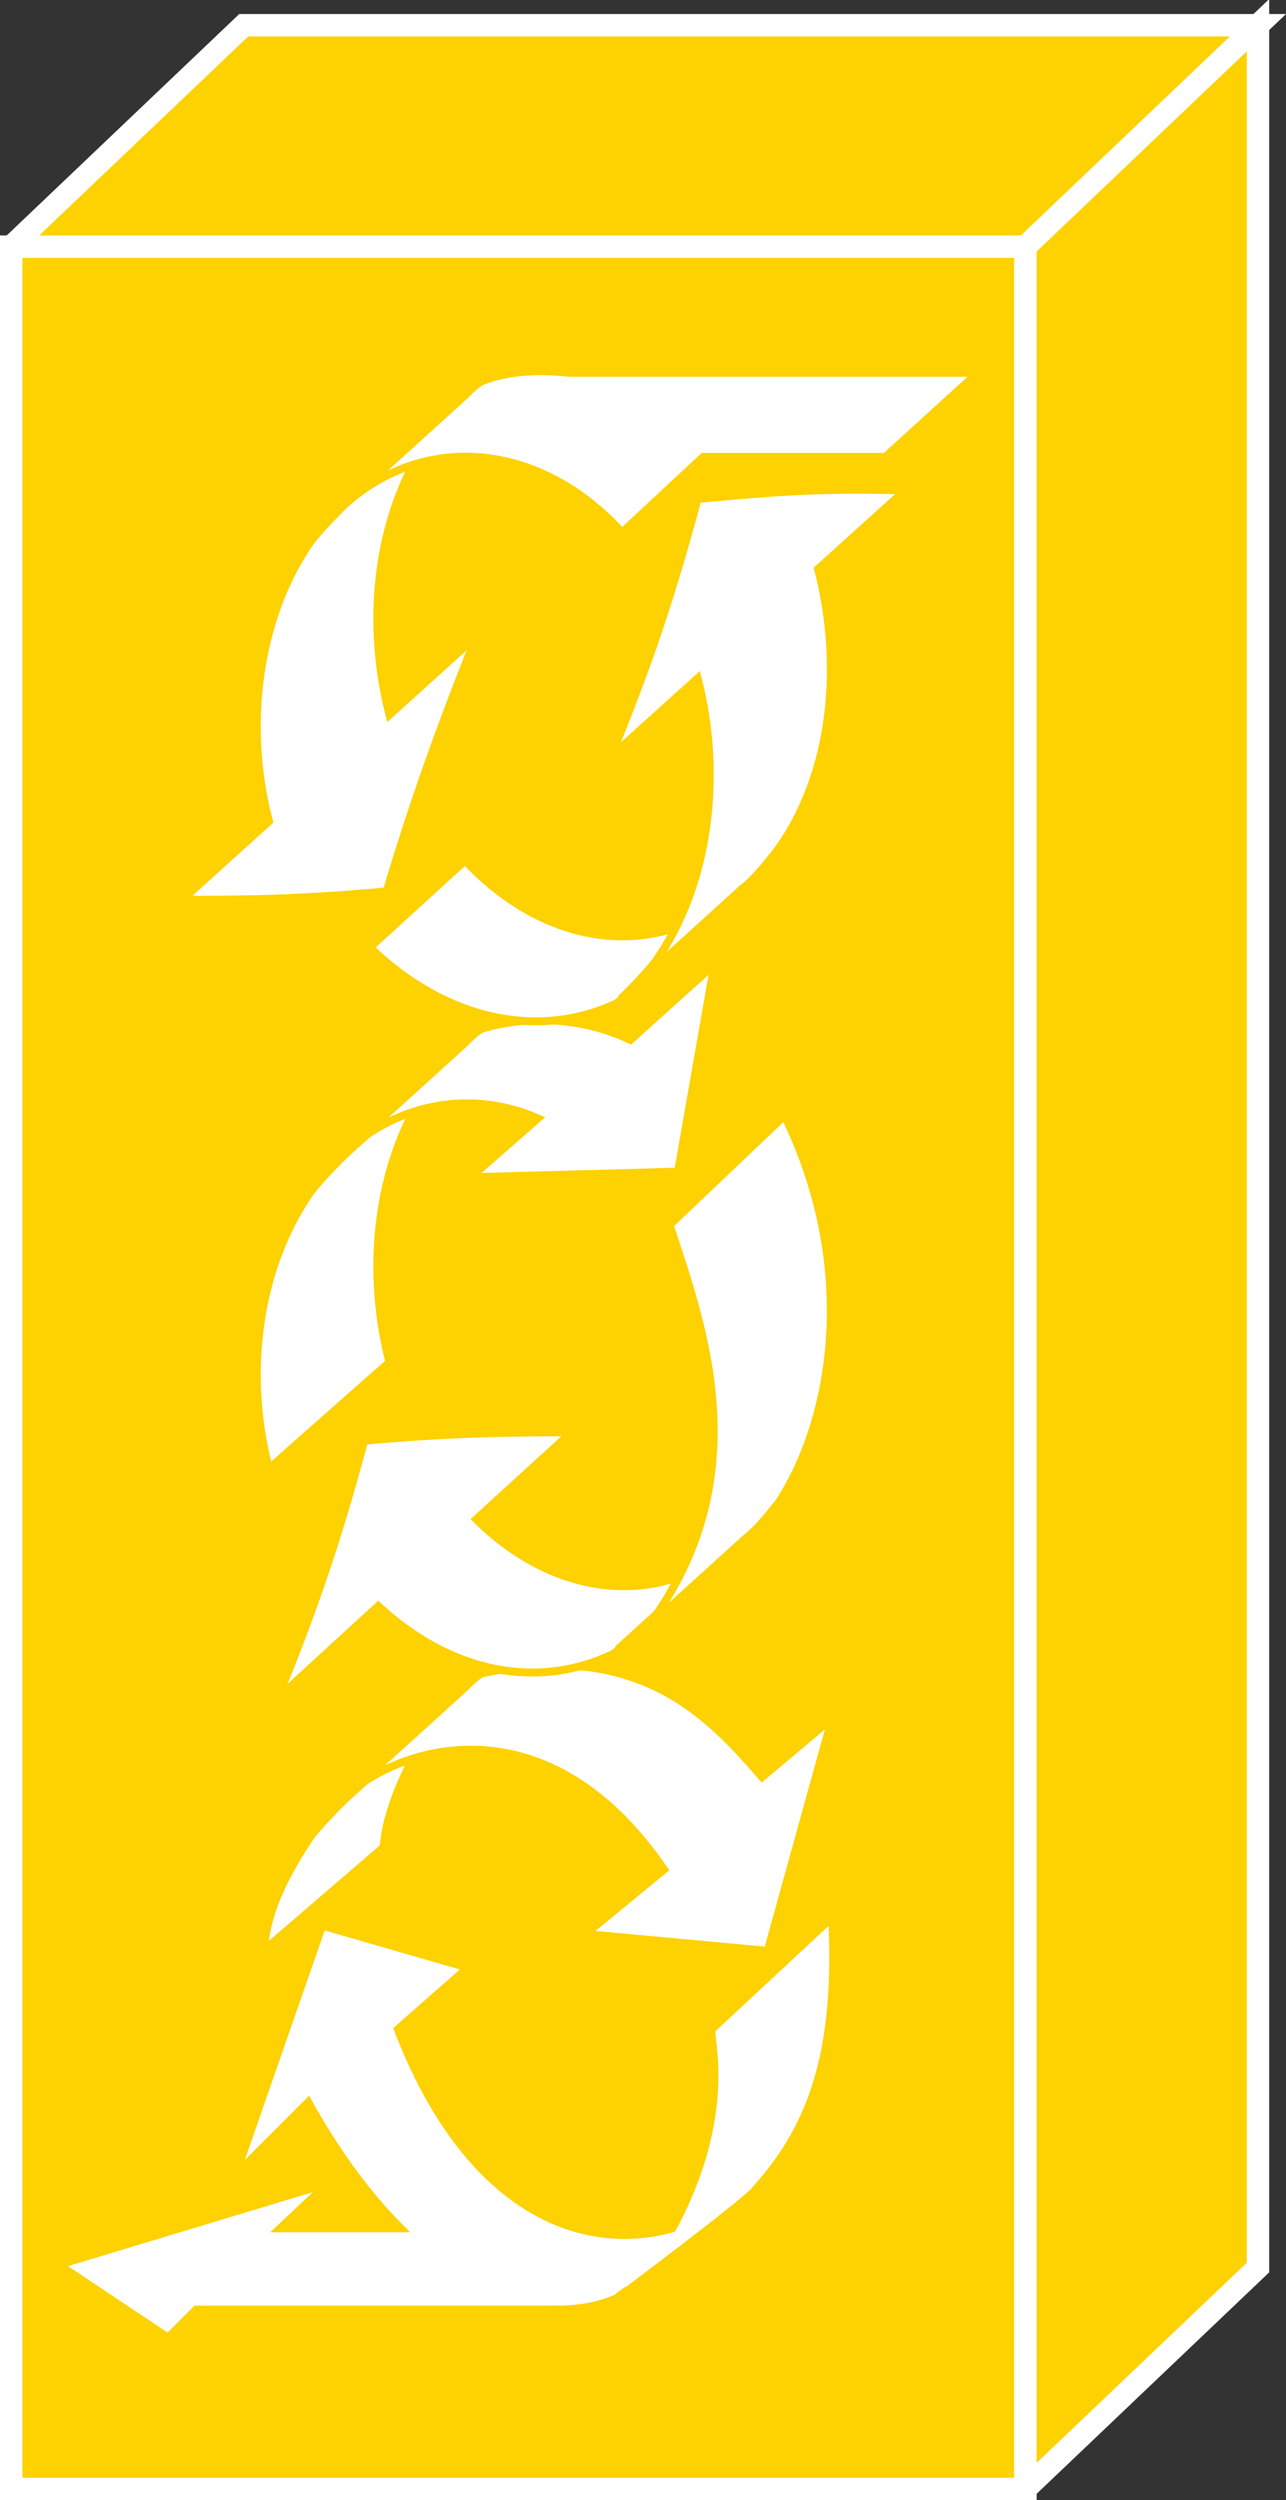 <?xml version="1.0" encoding="utf-8"?>
<!-- Generator: Adobe Illustrator 20.1.0, SVG Export Plug-In . SVG Version: 6.00 Build 0)  -->
<svg version="1.1" id="Layer_1" xmlns="http://www.w3.org/2000/svg" xmlns:xlink="http://www.w3.org/1999/xlink" x="0px" y="0px"
	 viewBox="0 0 45.9 89.2" style="enable-background:new 0 0 45.9 89.2;" xml:space="preserve">
<rect x="0" y="0" width="45.9" height="89.2" fill="#333333" stroke="none"/>
<style type="text/css">
	.st0{fill:#FED100;stroke:#FFFFFF;stroke-width:0.8;}
	.st1{fill:#FFFFFF;stroke:#FED100;stroke-width:0.282;}
</style>
<g>
	<rect x="0.4" y="8.8" class="st0" width="36.2" height="80"/>
	<polyline class="st0" points="0.4,8.8 8.7,0.9 44.9,0.9 36.6,8.8 0.4,8.8 	"/>
	<polyline class="st0" points="36.6,88.8 44.9,80.9 44.9,0.9 36.6,8.8 36.6,88.8 	"/>
	<path class="st1" d="M13.7,65.9c0-0.2,0.1-1.8,1.7-4.3c0.3-0.5,0.8-1,1.2-1.3l-4.3,3.9c-0.4,0.4-0.8,0.8-1.2,1.3
		c-1.7,2.5-1.6,3.7-1.7,4.1L13.7,65.9z"/>
	<path class="st1" d="M27.2,63.4c-1.9-2.2-4.4-4.9-10-3.7c-0.2,0.1-0.4,0.3-0.6,0.5l-4.3,3.9c2.1-1.9,7.3-3.4,11.4,2.6L20.9,69
		l6.5,0.6l2.3-8.3L27.2,63.4z"/>
	<path class="st1" d="M29.7,68.4l-4.3,4c-0.1,0.3,0.8,3-1.4,7.1c-3.2,0.9-7.3-0.6-9.8-7.1l2.5-2.2l-5.2-1.5l-3.1,8.9L11,75
		c1,1.8,2.1,3.3,3.3,4.5H10l1.7-1.6l-9.6,2.9L6,83.4l1-1h12.8l0,0c0.8,0,1.5-0.1,2.2-0.4c0,0,0.1-0.1,0.4-0.3c0,0-0.1,0.1-0.1,0.1
		c0,0,4-3,4.6-3.6C28.6,76.3,30,73.9,29.7,68.4z"/>
	<path class="st1" d="M17,54.2l3.4-3.1c-3.4,0-5.1,0.1-7.4,0.3c-1.1,4.1-2,6.5-3.1,9.2l3.6-3.3c2.6,2.4,5.7,3,8.4,1.7
		c0.1-0.1,0.2-0.1,0.2-0.2l4.3-3.9C23.8,57.4,19.9,57.1,17,54.2z"/>
	<path class="st1" d="M13.9,48.6c-0.9-3.5-0.4-7.3,1.5-10c0.4-0.5,0.8-1,1.2-1.3l-4.3,3.9c-0.4,0.4-0.8,0.8-1.2,1.3
		c-1.9,2.7-2.4,6.5-1.5,9.9L13.9,48.6z"/>
	<path class="st1" d="M22.5,37.1c-1.7-0.8-3.6-0.9-5.3-0.4c-0.2,0.1-0.4,0.3-0.6,0.5l-4.3,3.9c2-1.8,4.6-2.2,6.9-1.2l-2.4,2.1
		l7.4-0.2l1.3-7.4L22.5,37.1z"/>
	<path class="st1" d="M28,39.8c2.7,5.5,1.7,10.9-0.2,13.8c-0.4,0.5-0.8,1-1.2,1.3l-4.3,3.9c0.4-0.4,0.8-0.8,1.2-1.3
		c3.5-5.2,1.5-10.4,0.4-13.8L28,39.8z"/>
	<path class="st1" d="M22,35.8c0.1-0.1,0.2-0.1,0.2-0.2l4.3-3.9c-2.9,2.6-6.9,2.2-9.9-1l-3.4,3.1C15.9,36.4,19.2,37.1,22,35.8z"/>
	<path class="st1" d="M17,22.7l-3.1,2.8c-0.9-3.5-0.4-7.3,1.5-10c0.4-0.5,0.8-1,1.2-1.3L12.3,18c-0.4,0.4-0.8,0.8-1.2,1.3
		c-1.9,2.7-2.4,6.6-1.5,10l-3.1,2.8c2.1,0,4.1,0,7.3-0.3C14.7,28.8,15.5,26.5,17,22.7"/>
	<path class="st1" d="M32.3,17.5l-3.1,2.8c0.9,3.5,0.5,7.4-1.5,10.1c-0.4,0.5-0.8,1-1.2,1.3l-4.3,3.9c0.4-0.4,0.8-0.8,1.2-1.3
		c1.9-2.7,2.4-6.6,1.5-10.1l-3.1,2.8c1.1-2.7,2-5.1,3.1-9.2C27.2,17.6,28.9,17.4,32.3,17.5"/>
	<path class="st1" d="M34.9,13.3H20.3c-1-0.1-2.1-0.1-3.1,0.3c-0.2,0.1-0.4,0.3-0.6,0.5L12.3,18c2.9-2.6,7-2.2,9.9,1l2.9-2.7h6.5
		L34.9,13.3z"/>
</g>
</svg>
